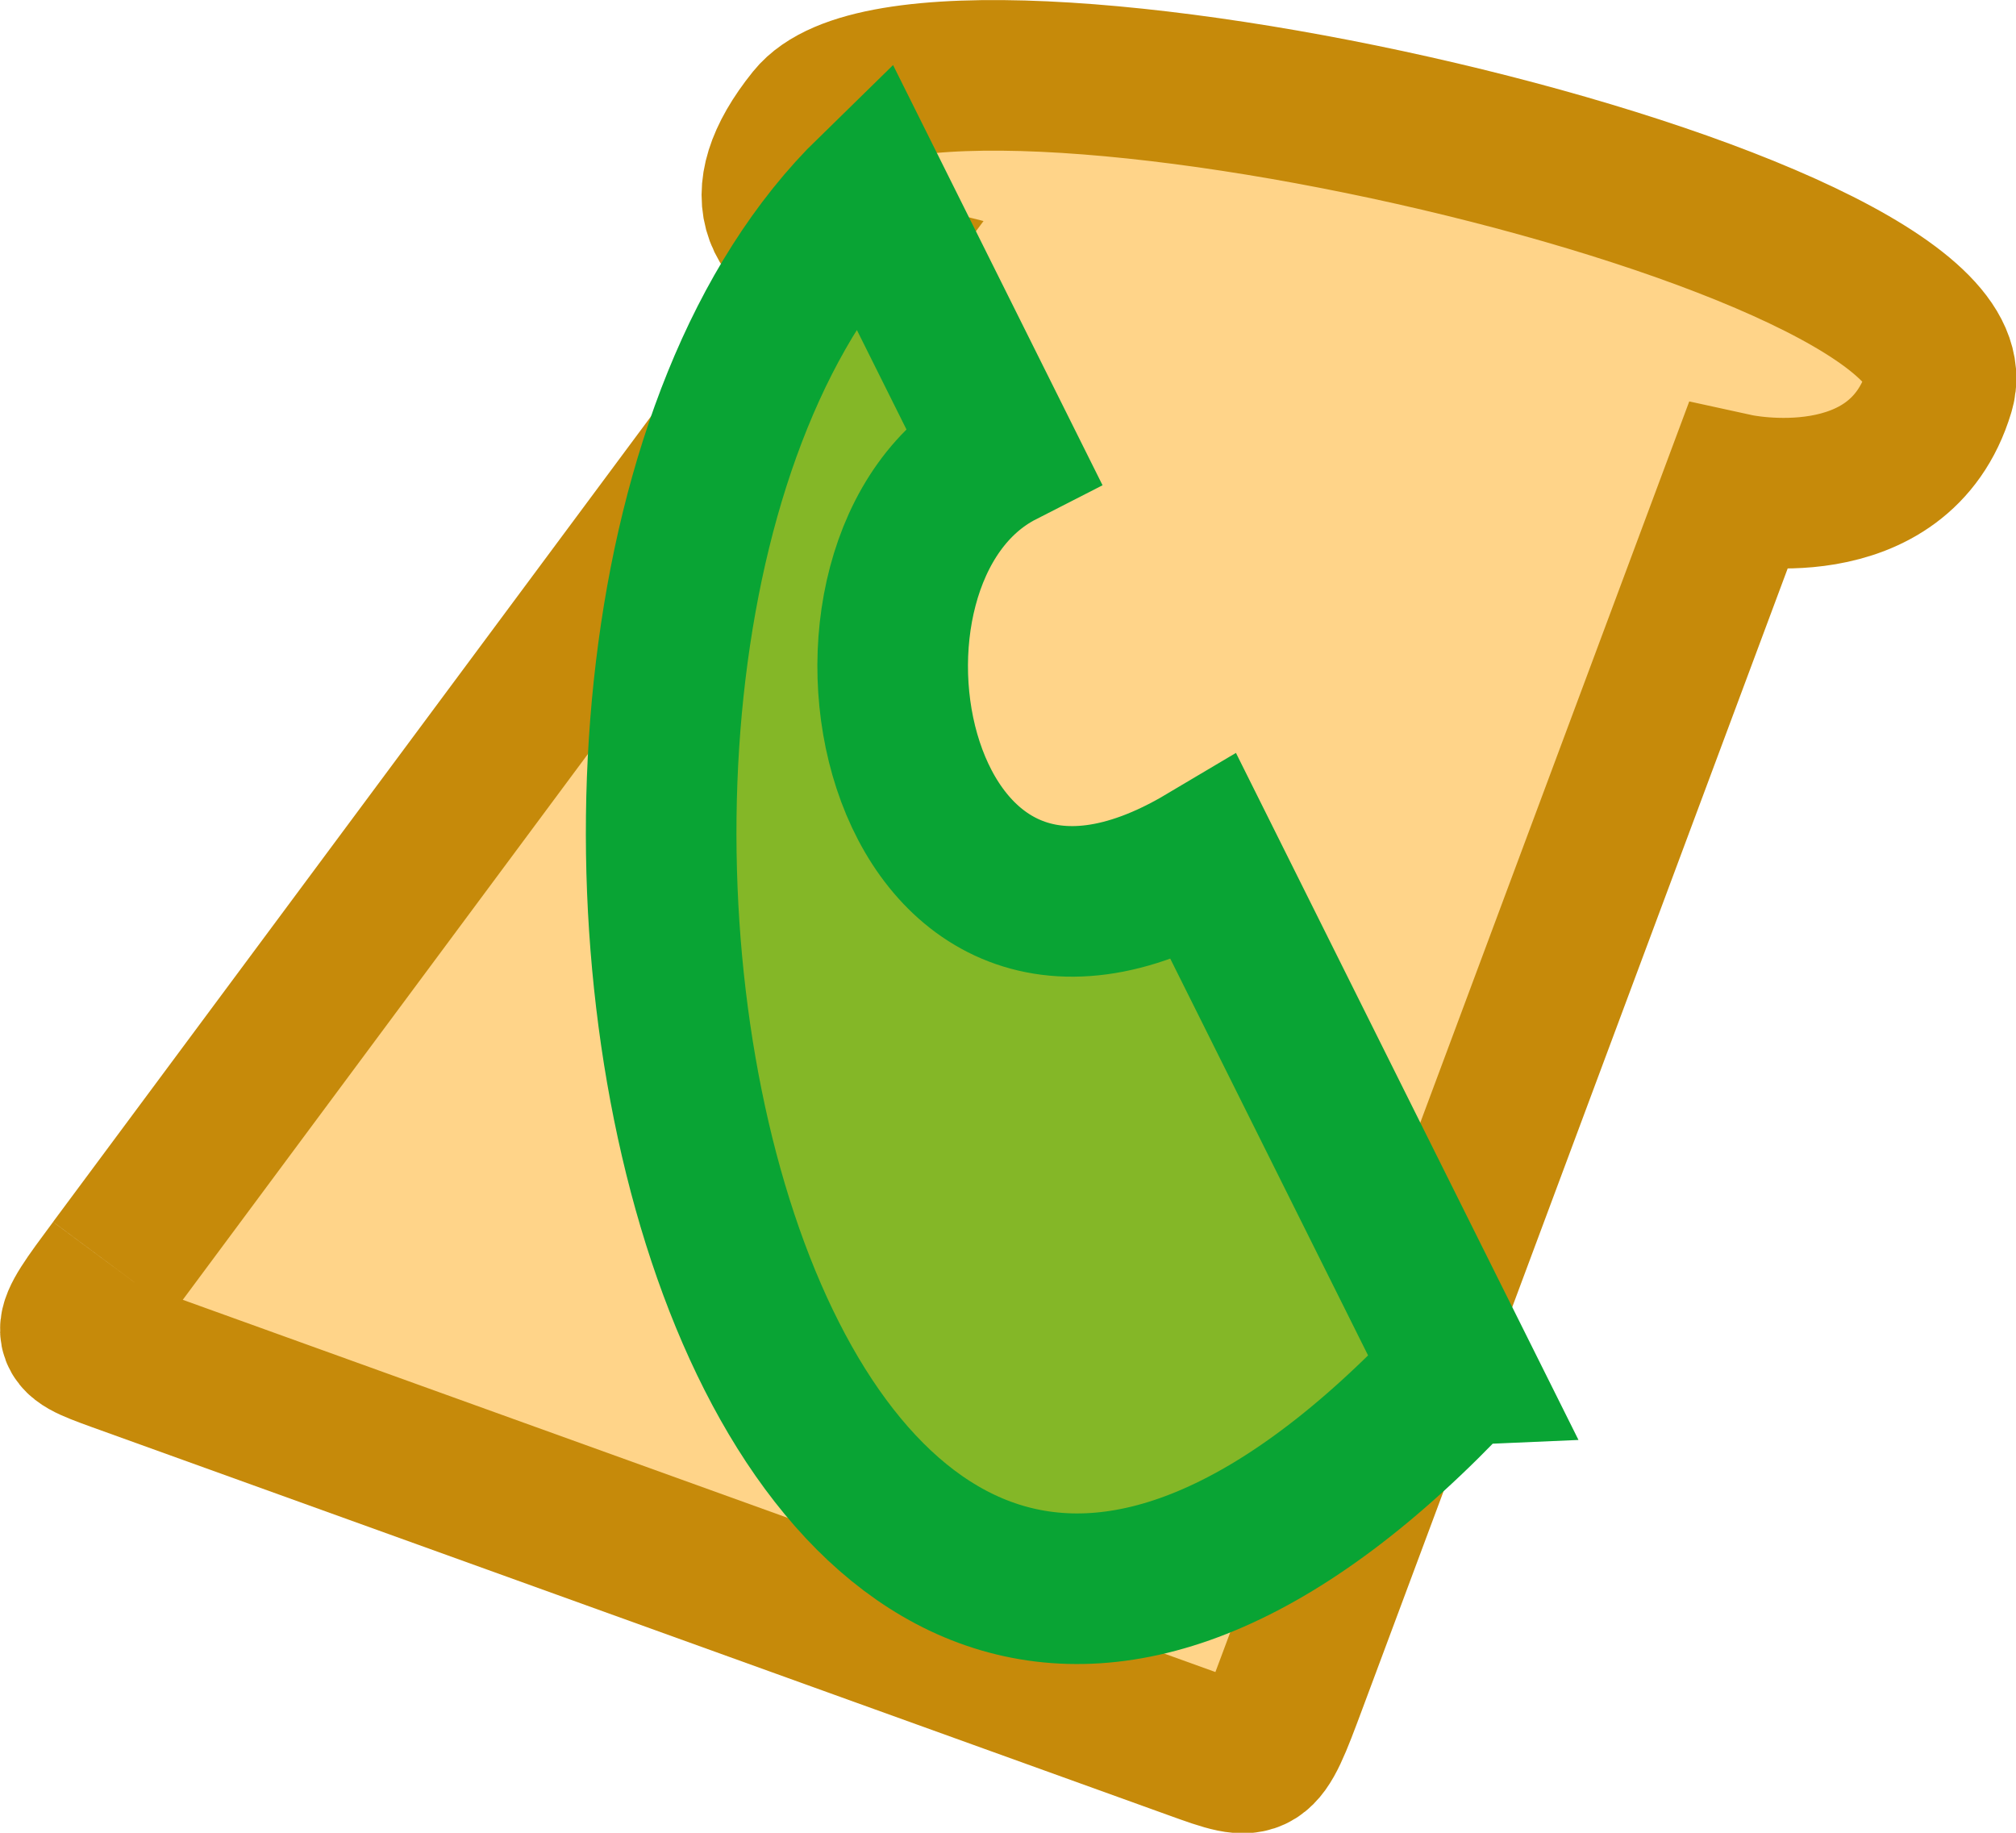 <?xml version="1.0" encoding="UTF-8" standalone="no"?>
<!-- Created with Inkscape (http://www.inkscape.org/) -->

<svg
   xmlns:dc="http://purl.org/dc/elements/1.1/"
   xmlns:cc="http://creativecommons.org/ns#"
   xmlns:rdf="http://www.w3.org/1999/02/22-rdf-syntax-ns#"
   xmlns:svg="http://www.w3.org/2000/svg"
   xmlns="http://www.w3.org/2000/svg"
   xmlns:sodipodi="http://sodipodi.sourceforge.net/DTD/sodipodi-0.dtd"
   xmlns:inkscape="http://www.inkscape.org/namespaces/inkscape"
   width="110"
   height="100"
   viewBox="0 0 29.104 26.458"
   version="1.1"
   id="svg8"
   inkscape:version="0.92.4 5da689c313, 2019-01-14"
   sodipodi:docname="logo.svg">
  <defs
     id="defs2" />
  <sodipodi:namedview
     id="base"
     pagecolor="#ffffff"
     bordercolor="#666666"
     borderopacity="1.0"
     inkscape:pageopacity="0.0"
     inkscape:pageshadow="2"
     inkscape:zoom="5.6"
     inkscape:cx="202.82238"
     inkscape:cy="59.028843"
     inkscape:document-units="mm"
     inkscape:current-layer="g4599"
     showgrid="false"
     showguides="true"
     inkscape:guide-bbox="true"
     inkscape:window-width="3436"
     inkscape:window-height="1416"
     inkscape:window-x="0"
     inkscape:window-y="0"
     inkscape:window-maximized="0"
     units="px" />
  <g
     inkscape:label="Layer 1"
     inkscape:groupmode="layer"
     id="layer1"
     transform="translate(0,-270.542)">
    <g
       id="g4599">
      <path
         style="fill:#ffd489;fill-opacity:1;stroke:#c68a0a;stroke-width:2.174;stroke-linecap:butt;stroke-linejoin:miter;stroke-miterlimit:4;stroke-dasharray:none;stroke-opacity:1"
         d="m 1.639,288.83 c -0.741,0.999 -0.743,1 0.044,1.287 0,0 15.558,5.608 15.558,5.608 0.948,0.342 0.948,0.342 1.408,-0.891 0,0 6.427,-17.234 6.427,-17.234 0,0 2.34,0.511 2.918,-1.412 0.779,-2.495 -14.61,-6.002 -16.278,-3.93 -0.917,1.139 -0.499,1.845 0.641,2.132 0,0 -10.718,14.439 -10.718,14.439"
         id="path40"
         inkscape:connector-curvature="0"
         sodipodi:nodetypes="ccccccccc" />
      <path
         style="fill:#84b727;fill-opacity:1;stroke:#09a434;stroke-width:2.174;stroke-linecap:butt;stroke-linejoin:miter;stroke-miterlimit:4;stroke-dasharray:none;stroke-opacity:1"
         d="m 21.068,290.316 -3.676,-7.373 c -4.559,2.708 -5.884,-4.364 -2.928,-5.874 L 12.585,273.3 c -6.512,6.353 -2.046,28.268 8.482,17.016 z"
         id="path10"
         inkscape:connector-curvature="0"
         sodipodi:nodetypes="ccccc" />
    </g>
  </g>
</svg>
